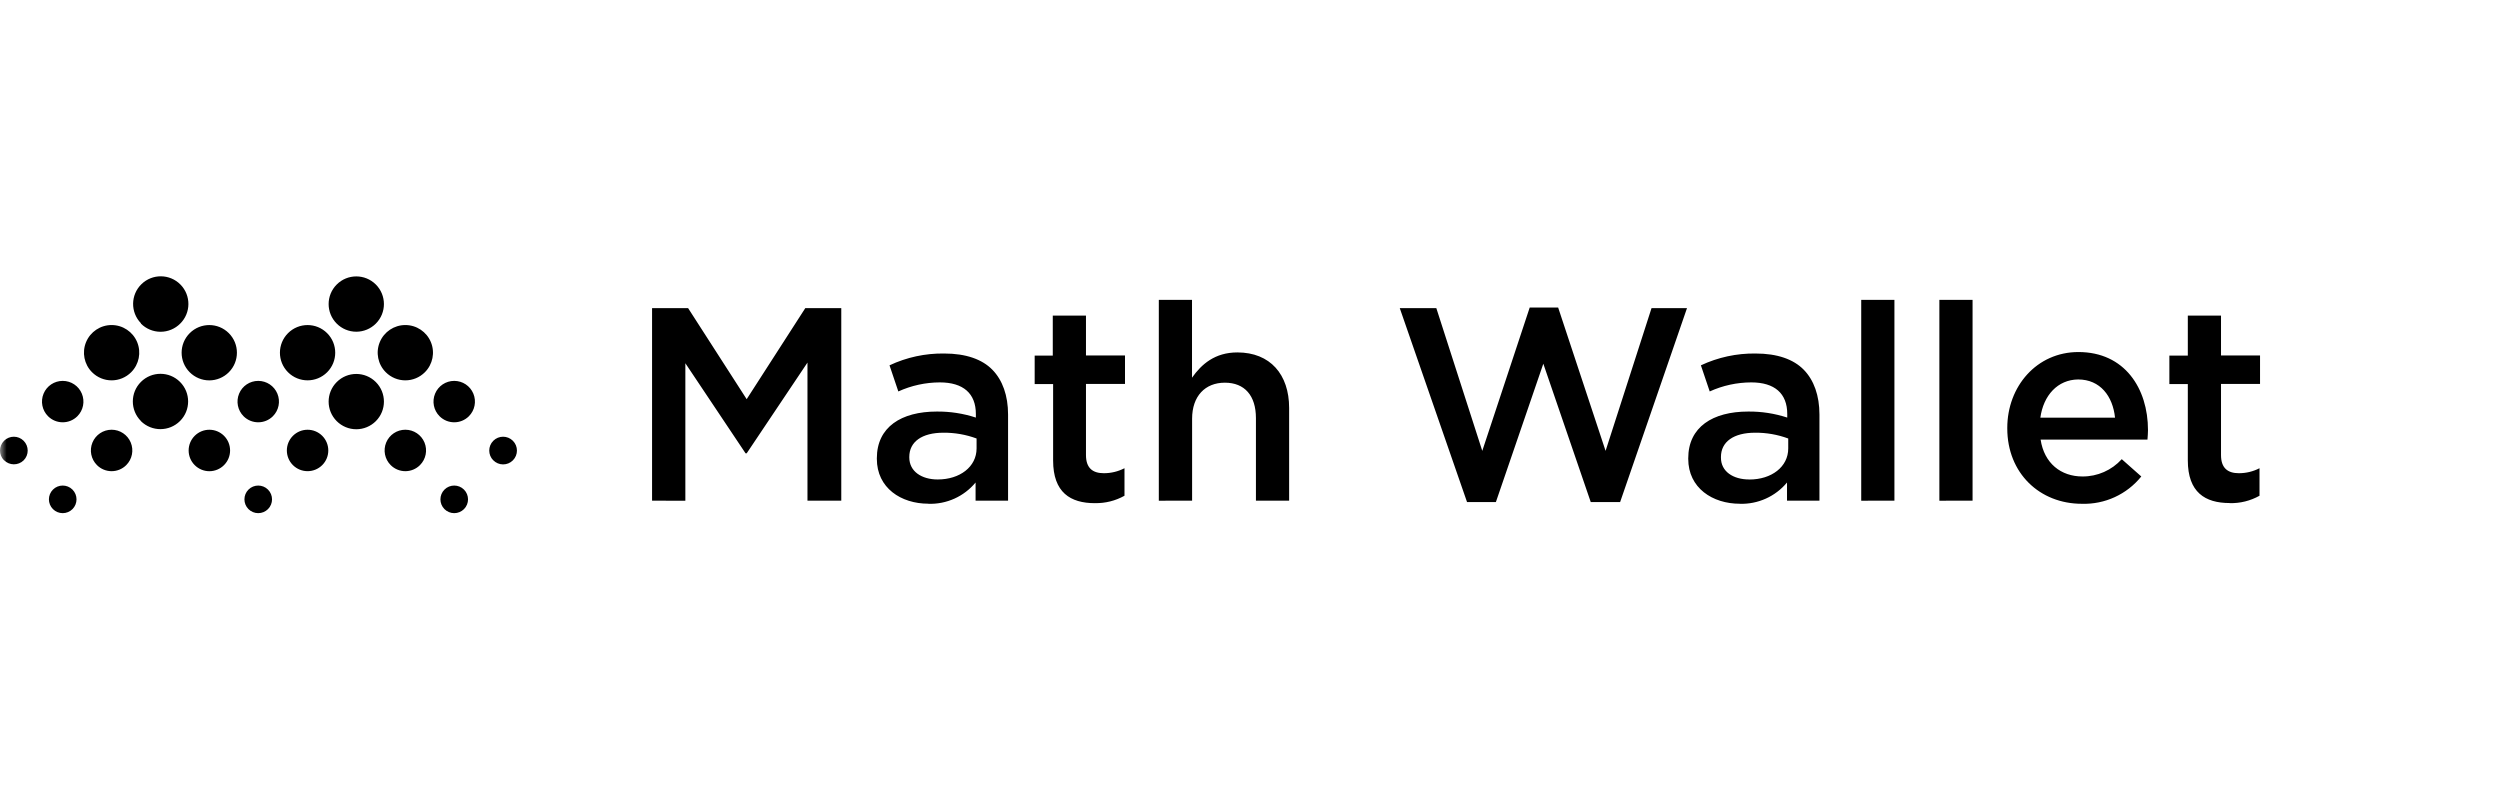 <?xml version="1.0" encoding="UTF-8"?>
<svg width="190px" height="60px" viewBox="0 0 190 60" version="1.1" xmlns="http://www.w3.org/2000/svg" xmlns:xlink="http://www.w3.org/1999/xlink">
    <title>Math Wallet</title>
    <defs>
        <rect id="path-1" x="0" y="0" width="190" height="60"></rect>
    </defs>
    <g id="NFT交易市场" stroke="none" stroke-width="1" fill="none" fill-rule="evenodd">
        <g id="Home首页" transform="translate(-1143, -3432)">
            <g id="编组-33" transform="translate(0, 3191)">
                <g id="编组-32" transform="translate(432, 70)">
                    <g id="编组-29" transform="translate(0, 81)">
                        <g id="Math-Wallet" transform="translate(711, 90)">
                            <mask id="mask-2" fill="white">
                                <use xlink:href="#path-1"></use>
                            </mask>
                            <g id="蒙版"></g>
                            <g mask="url(#mask-2)" fill="#000000" fill-rule="nonzero" id="Combined-Shape">
                                <g transform="translate(0, 21)">
                                    <path d="M49.557,17.05 L49.557,2.418 L52.296,2.418 L56.747,9.338 L61.202,2.418 L63.937,2.418 L63.937,17.05 L61.368,17.05 L61.368,6.556 L56.747,13.454 L56.664,13.454 L52.087,6.606 L52.087,17.058 L49.557,17.05 Z M70.551,17.281 C68.482,17.281 66.64,16.088 66.64,13.872 L66.64,13.832 C66.64,11.45 68.5,10.278 71.2,10.278 C72.207,10.269 73.208,10.423 74.166,10.736 L74.166,10.466 C74.166,8.898 73.203,8.062 71.427,8.062 C70.338,8.065 69.263,8.3 68.273,8.75 L67.603,6.765 C68.903,6.153 70.325,5.846 71.762,5.867 C73.412,5.867 74.645,6.307 75.42,7.1 C76.195,7.893 76.613,9.064 76.613,10.509 L76.613,17.05 L74.144,17.05 L74.144,15.67 C73.262,16.737 71.935,17.335 70.551,17.288 L70.551,17.281 Z M71.272,15.439 C72.944,15.439 74.22,14.481 74.22,13.079 L74.22,12.326 C73.413,12.027 72.558,11.878 71.697,11.886 C70.064,11.886 69.106,12.578 69.106,13.728 L69.106,13.767 C69.109,14.834 70.05,15.439 71.261,15.439 L71.272,15.439 Z M83.212,17.241 C81.352,17.241 80.037,16.427 80.037,13.998 L80.037,8.188 L78.635,8.188 L78.635,6.026 L80.011,6.026 L80.011,2.984 L82.534,2.984 L82.534,6.015 L85.5,6.015 L85.5,8.177 L82.534,8.177 L82.534,13.583 C82.534,14.567 83.035,14.964 83.893,14.964 C84.438,14.965 84.976,14.835 85.461,14.585 L85.461,16.676 C84.772,17.062 83.991,17.257 83.201,17.238 L83.212,17.241 Z M88.07,17.054 L88.07,1.791 L90.593,1.791 L90.593,7.705 C91.314,6.682 92.33,5.784 94.042,5.784 C96.532,5.784 97.974,7.457 97.974,10.005 L97.974,17.05 L95.451,17.05 L95.451,10.779 C95.451,9.064 94.593,8.084 93.09,8.084 C91.588,8.084 90.6,9.107 90.6,10.823 L90.6,17.05 L88.07,17.054 Z M111.496,17.159 L106.382,2.418 L109.161,2.418 L112.653,13.266 L116.257,2.375 L118.42,2.375 L122.024,13.266 L125.516,2.418 L128.212,2.418 L123.13,17.155 L120.896,17.155 L117.292,6.642 L113.688,17.155 L111.496,17.159 Z M132.238,17.285 C130.154,17.288 128.306,16.088 128.306,13.872 L128.306,13.832 C128.306,11.45 130.169,10.278 132.865,10.278 C133.872,10.268 134.874,10.423 135.831,10.736 L135.831,10.466 C135.831,8.898 134.872,8.062 133.095,8.062 C132.006,8.065 130.93,8.299 129.938,8.75 L129.268,6.765 C130.568,6.154 131.99,5.847 133.427,5.867 C135.081,5.867 136.31,6.307 137.085,7.1 C137.86,7.893 138.278,9.064 138.278,10.509 L138.278,17.05 L135.813,17.05 L135.813,15.67 C134.93,16.734 133.605,17.331 132.223,17.288 L132.238,17.285 Z M132.958,15.443 C134.631,15.443 135.906,14.484 135.906,13.082 L135.906,12.326 C135.099,12.027 134.244,11.878 133.384,11.886 C131.755,11.886 130.792,12.578 130.792,13.728 L130.792,13.767 C130.781,14.834 131.722,15.439 132.933,15.439 L132.958,15.443 Z M141.453,17.054 L141.453,1.791 L143.976,1.791 L143.976,17.05 L141.453,17.054 Z M147.392,17.054 L147.392,1.791 L149.915,1.791 L149.915,17.05 L147.392,17.054 Z M158.219,17.288 C155.022,17.288 152.553,14.967 152.553,11.558 L152.553,11.522 C152.553,8.365 154.792,5.755 157.96,5.755 C161.47,5.755 163.247,8.513 163.247,11.691 C163.247,11.922 163.225,12.153 163.207,12.412 L155.087,12.412 C155.361,14.214 156.633,15.212 158.266,15.212 C159.404,15.219 160.49,14.74 161.254,13.897 L162.738,15.212 C161.64,16.574 159.968,17.343 158.219,17.288 L158.219,17.288 Z M155.062,10.743 L160.742,10.743 C160.576,9.114 159.614,7.839 157.942,7.839 C156.385,7.853 155.296,9.046 155.065,10.758 L155.062,10.743 Z M169.449,17.231 C167.59,17.231 166.274,16.416 166.274,13.987 L166.274,8.188 L164.872,8.188 L164.872,6.026 L166.274,6.026 L166.274,2.984 L168.797,2.984 L168.797,6.015 L171.763,6.015 L171.763,8.177 L168.797,8.177 L168.797,13.583 C168.797,14.567 169.298,14.964 170.156,14.964 C170.701,14.965 171.239,14.835 171.723,14.585 L171.723,16.676 C171.031,17.064 170.246,17.259 169.453,17.238 L169.449,17.231 Z M29.321,7.291 C28.719,6.69 28.539,5.786 28.864,5.001 C29.189,4.215 29.955,3.703 30.806,3.703 C31.656,3.703 32.422,4.215 32.747,5.001 C33.072,5.786 32.892,6.69 32.29,7.291 C31.897,7.685 31.363,7.907 30.806,7.907 C30.248,7.907 29.714,7.685 29.321,7.291 L29.321,7.291 Z M22.26,14.347 C21.647,13.732 21.648,12.736 22.263,12.121 C22.878,11.507 23.874,11.507 24.489,12.121 C25.104,12.736 25.105,13.732 24.491,14.347 C23.875,14.963 22.877,14.963 22.26,14.347 L22.26,14.347 Z M33.408,10.635 C32.957,10.185 32.822,9.507 33.066,8.919 C33.31,8.33 33.884,7.947 34.521,7.947 C35.158,7.947 35.733,8.33 35.976,8.919 C36.22,9.507 36.085,10.185 35.635,10.635 C35.019,11.248 34.023,11.248 33.408,10.635 Z M29.692,14.347 C29.241,13.897 29.107,13.22 29.35,12.631 C29.594,12.043 30.168,11.659 30.806,11.659 C31.443,11.659 32.017,12.043 32.261,12.631 C32.504,13.22 32.37,13.897 31.919,14.347 C31.624,14.644 31.223,14.81 30.806,14.81 C30.388,14.81 29.987,14.644 29.692,14.347 L29.692,14.347 Z M37.491,13.987 C37.08,13.576 37.08,12.91 37.491,12.499 C37.902,12.088 38.568,12.088 38.979,12.499 C39.39,12.91 39.39,13.576 38.979,13.987 C38.781,14.186 38.511,14.297 38.229,14.295 C37.948,14.293 37.679,14.178 37.484,13.976 L37.491,13.987 Z M33.779,17.692 C33.37,17.282 33.37,16.619 33.78,16.209 C34.189,15.8 34.853,15.8 35.263,16.209 C35.672,16.619 35.673,17.282 35.264,17.692 C35.067,17.889 34.8,18 34.521,18 C34.243,18 33.976,17.889 33.779,17.692 L33.779,17.692 Z M25.59,11.006 C24.771,10.186 24.771,8.856 25.592,8.036 C26.412,7.215 27.742,7.215 28.563,8.036 C29.383,8.856 29.384,10.186 28.564,11.006 C28.17,11.401 27.635,11.623 27.077,11.623 C26.519,11.623 25.985,11.401 25.59,11.006 L25.59,11.006 Z M25.59,3.593 C24.771,2.772 24.771,1.442 25.592,0.622 C26.412,-0.198 27.742,-0.198 28.563,0.622 C29.383,1.442 29.384,2.772 28.564,3.593 C28.17,3.988 27.635,4.211 27.077,4.211 C26.519,4.211 25.984,3.988 25.59,3.593 L25.59,3.593 Z M21.889,7.291 C21.069,6.47 21.07,5.14 21.89,4.32 C22.711,3.5 24.041,3.5 24.861,4.32 C25.682,5.14 25.682,6.47 24.862,7.291 C24.041,8.111 22.711,8.111 21.889,7.291 L21.889,7.291 Z M14.418,7.291 C13.598,6.47 13.599,5.14 14.419,4.32 C15.24,3.5 16.57,3.5 17.39,4.32 C18.211,5.14 18.211,6.47 17.391,7.291 C16.998,7.686 16.463,7.909 15.905,7.909 C15.347,7.909 14.812,7.686 14.418,7.291 L14.418,7.291 Z M7.368,14.347 C6.918,13.897 6.783,13.22 7.027,12.631 C7.271,12.043 7.845,11.659 8.482,11.659 C9.119,11.659 9.693,12.043 9.937,12.631 C10.181,13.22 10.046,13.897 9.596,14.347 C9.301,14.644 8.9,14.81 8.482,14.81 C8.064,14.81 7.663,14.644 7.368,14.347 Z M18.512,10.635 C18.062,10.185 17.927,9.507 18.171,8.919 C18.414,8.33 18.989,7.947 19.626,7.947 C20.263,7.947 20.837,8.33 21.081,8.919 C21.325,9.507 21.19,10.185 20.739,10.635 C20.124,11.248 19.128,11.248 18.512,10.635 Z M14.796,14.347 C14.183,13.732 14.184,12.736 14.799,12.121 C15.414,11.507 16.41,11.507 17.025,12.121 C17.64,12.736 17.641,13.732 17.027,14.347 C16.732,14.645 16.331,14.812 15.912,14.812 C15.493,14.812 15.091,14.645 14.796,14.347 Z M0.308,13.987 C-0.103,13.576 -0.103,12.91 0.308,12.499 C0.719,12.088 1.386,12.088 1.796,12.499 C2.207,12.91 2.208,13.576 1.797,13.987 C1.382,14.393 0.717,14.388 0.308,13.976 L0.308,13.987 Z M4.024,17.692 C3.615,17.282 3.616,16.619 4.025,16.209 C4.435,15.8 5.098,15.8 5.508,16.209 C5.917,16.619 5.918,17.282 5.509,17.692 C5.312,17.889 5.045,18 4.766,18 C4.488,18 4.221,17.889 4.024,17.692 L4.024,17.692 Z M18.883,17.692 C18.474,17.282 18.475,16.619 18.884,16.209 C19.294,15.8 19.958,15.8 20.367,16.209 C20.777,16.619 20.777,17.282 20.368,17.692 C20.171,17.889 19.904,18 19.626,18 C19.347,18 19.08,17.889 18.883,17.692 L18.883,17.692 Z M3.653,10.635 C3.202,10.185 3.067,9.507 3.311,8.919 C3.555,8.33 4.129,7.947 4.766,7.947 C5.403,7.947 5.978,8.33 6.221,8.919 C6.465,9.507 6.33,10.185 5.88,10.635 C5.264,11.248 4.269,11.248 3.653,10.635 L3.653,10.635 Z M10.709,10.996 C9.89,10.175 9.89,8.845 10.711,8.025 C11.531,7.205 12.861,7.205 13.681,8.025 C14.502,8.845 14.503,10.175 13.683,10.996 C12.863,11.817 11.535,11.821 10.709,11.006 L10.709,10.996 Z M10.709,3.564 C9.904,2.733 9.921,1.407 10.749,0.598 C11.577,-0.211 12.903,-0.198 13.715,0.627 C14.527,1.452 14.519,2.778 13.697,3.593 C13.302,3.991 12.764,4.215 12.203,4.215 C11.642,4.215 11.105,3.991 10.709,3.593 L10.709,3.564 Z M6.997,7.291 C6.396,6.69 6.216,5.786 6.541,5.001 C6.866,4.215 7.632,3.703 8.482,3.703 C9.332,3.703 10.098,4.215 10.424,5.001 C10.749,5.786 10.568,6.69 9.967,7.291 C9.573,7.685 9.039,7.907 8.482,7.907 C7.925,7.907 7.391,7.685 6.997,7.291 Z"></path>
                                </g>
                            </g>
                        </g>
                    </g>
                </g>
            </g>
        </g>
    </g>
</svg>